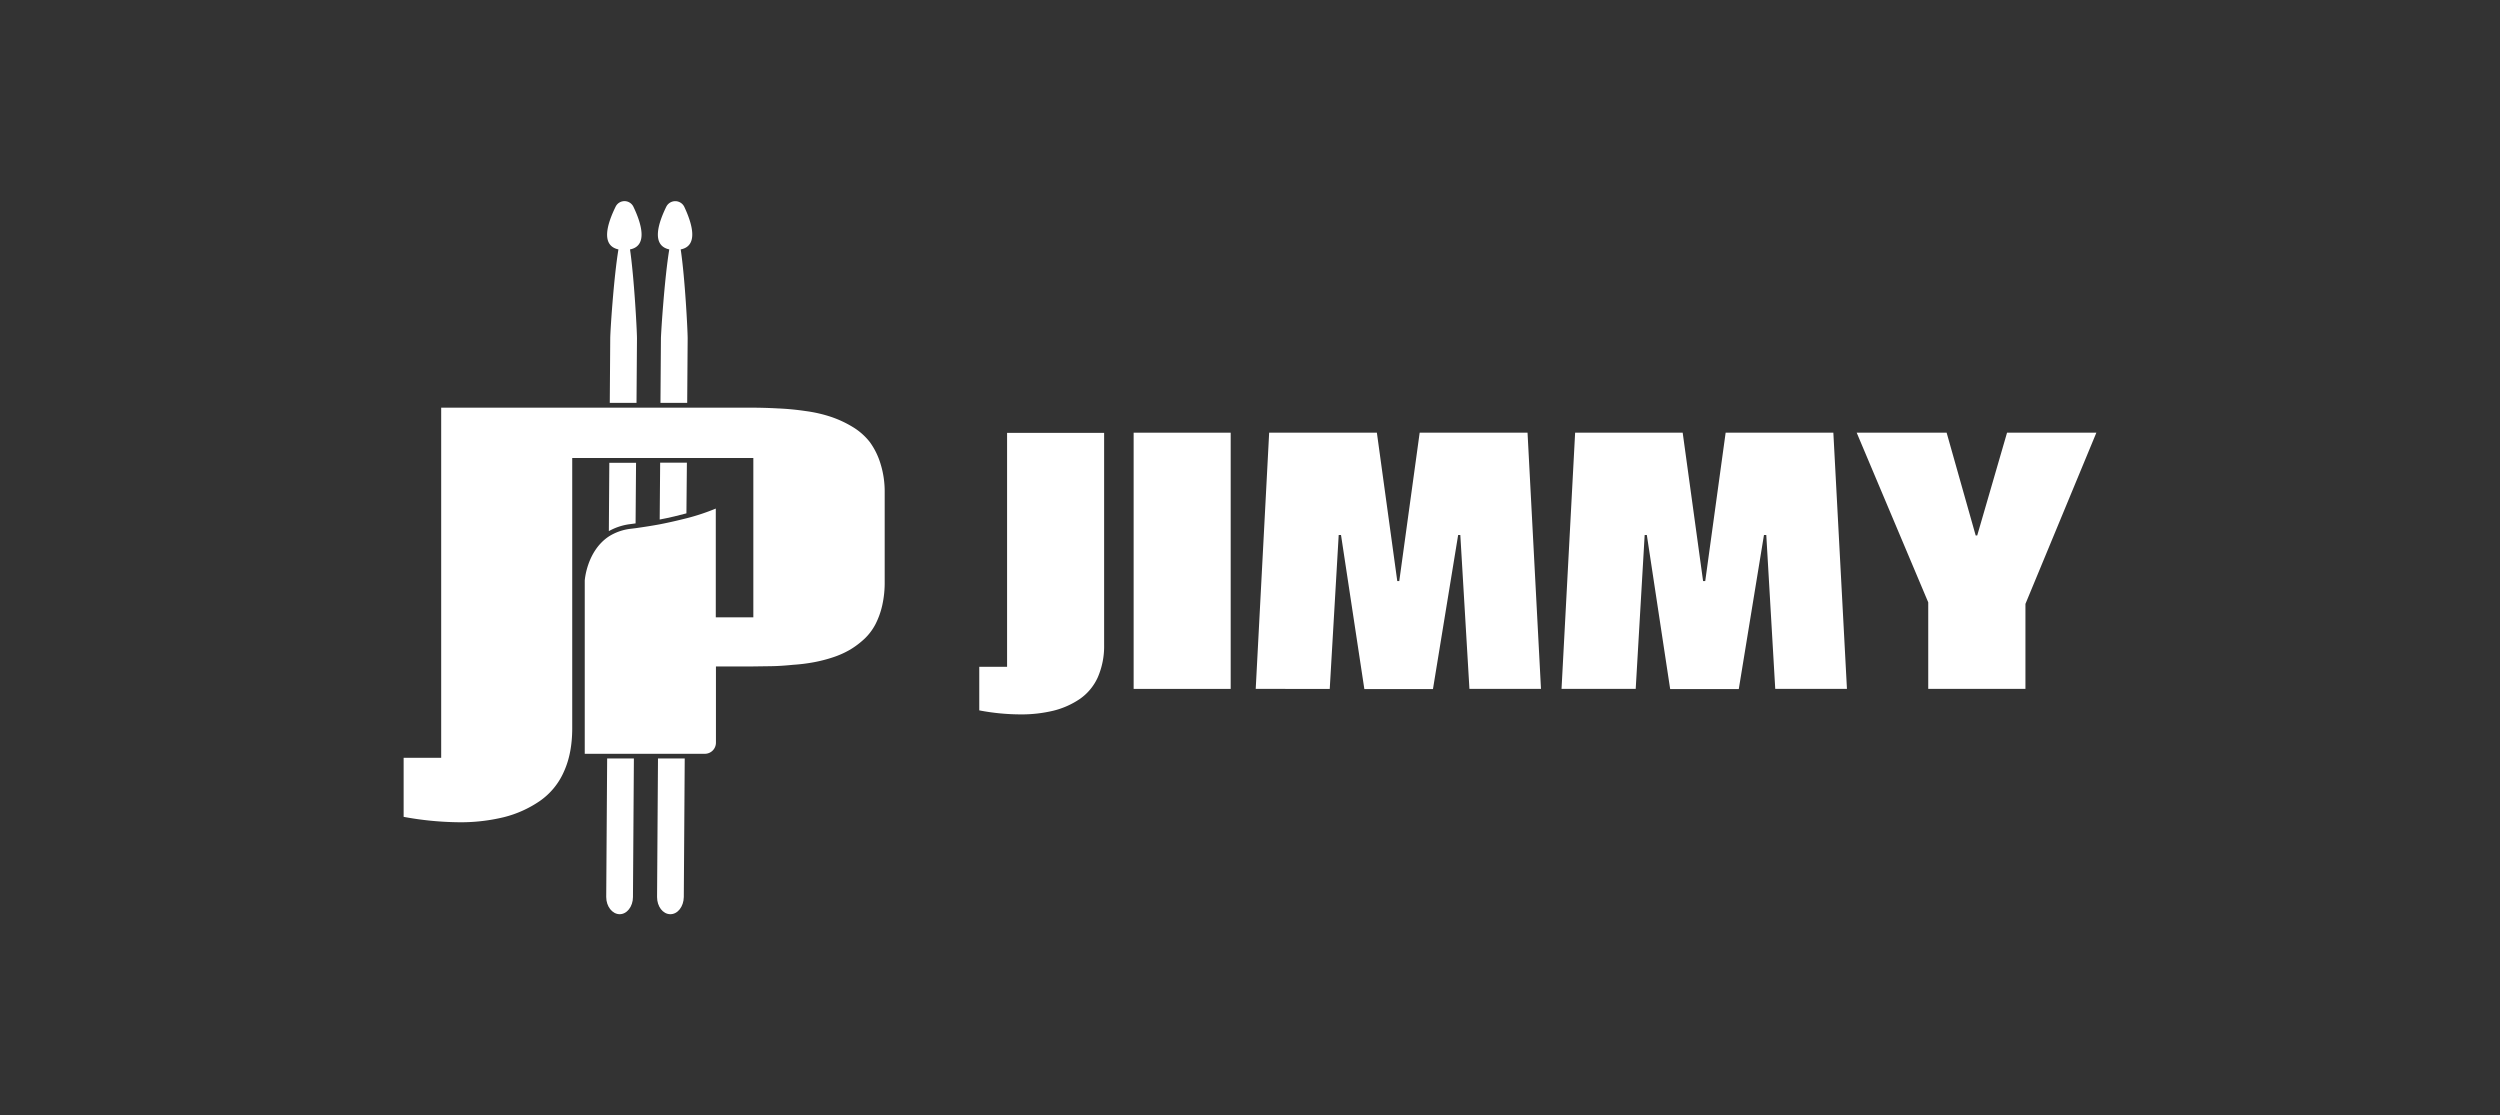 <svg id="Layer_1" style="color: white" data-name="Layer 1" xmlns="http://www.w3.org/2000/svg" viewBox="0 0 1617.8 721.8"><rect x="0" y="0" width="1617.8" height="721.8" fill="#333333" stroke="none"/><defs><style>.cls-1{fill:#ffffff;}</style></defs><title>logo</title><path class="cls-1" d="M443.1,490.8l-.6,89.7c-.1,6.2-4,11.2-8.8,11.1s-8.5-5-8.5-11.1v-.2l.6-89.5Z"/><path class="cls-1" d="M444.5,299.4l-.3,32.8c-4.8,1.3-10.5,2.7-17.3,4l.3-36.8Z"/><path class="cls-1" d="M440.5,161.4c2.8,18.7,4.5,52.6,4.5,57.6v.2l-.3,41.5H427.4l.3-41.7c.1-4.4,2.3-38.8,5.4-57.6-11.9-2.6-7-17.3-1.9-27.7a6.5,6.5,0,0,1,11.6.1C447.7,144.2,452.4,159.1,440.5,161.4Z"/><path class="cls-1" d="M410.2,490.8l-.6,89.7c0,6.2-4,11.2-8.7,11.1s-8.6-5-8.6-11.1v-.2l.6-89.5Z"/><path class="cls-1" d="M411.6,299.5l-.3,39.2-3.7.5a37.6,37.6,0,0,0-13.6,4.5l.3-44.2Z"/><path class="cls-1" d="M407.7,161.4c2.7,18.7,4.5,52.6,4.5,57.6v.2l-.3,41.5H394.6l.3-41.7c0-4.4,2.2-38.8,5.3-57.6-11.9-2.6-6.9-17.3-1.8-27.7a6.4,6.4,0,0,1,11.5.1C414.9,144.2,419.6,159.1,407.7,161.4Z"/><path class="cls-1" d="M714.5,280.1V417.3a50.4,50.4,0,0,1-4.1,21,34.1,34.1,0,0,1-11.6,14,53.1,53.1,0,0,1-17.1,7.6,88.1,88.1,0,0,1-21.4,2.4,143.1,143.1,0,0,1-26.6-2.6V431.5h18V280.1Z"/><path class="cls-1" d="M796.4,280V445.8H733.6V280Z"/><path class="cls-1" d="M943.6,346.2l-16.3,99.7H882.9l-15.1-99.7h-1.5l-5.8,99.6H812.6L821.3,280H891l13.2,96h1.3l13.2-96h69.8l8.7,165.8H950.9L945,346.2Z"/><path class="cls-1" d="M1141.5,346.2l-16.3,99.7h-44.4l-15.1-99.7h-1.4l-5.8,99.6h-48l8.8-165.8h69.6l13.2,96h1.4l13.2-96h69.7l8.8,165.8h-46.4l-5.8-99.6Z"/><path class="cls-1" d="M1278.5,346.5h1l19.3-66.5h57.8l-45.9,110.8v55h-62.9v-56L1201.5,280h58.2Z"/><path class="cls-1" d="M392.9,487.8v0Z"/><path class="cls-1" d="M572.5,318.6v57.8a67.4,67.4,0,0,1-1.6,15.4,51.5,51.5,0,0,1-4.4,12.2,35.8,35.8,0,0,1-7.1,9.4,56,56,0,0,1-9.1,6.9,57.6,57.6,0,0,1-11.1,5,93.4,93.4,0,0,1-12.3,3.2,111.8,111.8,0,0,1-13.6,1.7q-7.8.8-14.1.9l-14.5.2H463.3v49.2a7.2,7.2,0,0,1-7.3,7.3H378.4V375.7s1.2-18.9,15.5-28.5a33.6,33.6,0,0,1,14.1-5l3.3-.4c5.6-.8,10.8-1.6,15.6-2.5,6.7-1.3,12.5-2.7,17.3-3.9a138,138,0,0,0,19-6.3v70.4h24.3V296.4H370.3V471.2c0,10.9-1.8,20.4-5.5,28.4a45,45,0,0,1-15.7,18.9,71.9,71.9,0,0,1-23,10.3,117.9,117.9,0,0,1-29,3.3,206,206,0,0,1-35.9-3.5V490.4h24.3V263.8H484.6c7.1,0,13.4.2,18.9.5a171.6,171.6,0,0,1,17.8,1.7,88.9,88.9,0,0,1,16.6,3.8,69.7,69.7,0,0,1,13.9,6.5,40.7,40.7,0,0,1,11.1,9.8,46.9,46.9,0,0,1,6.9,14A60.3,60.3,0,0,1,572.5,318.6Z"/></svg>